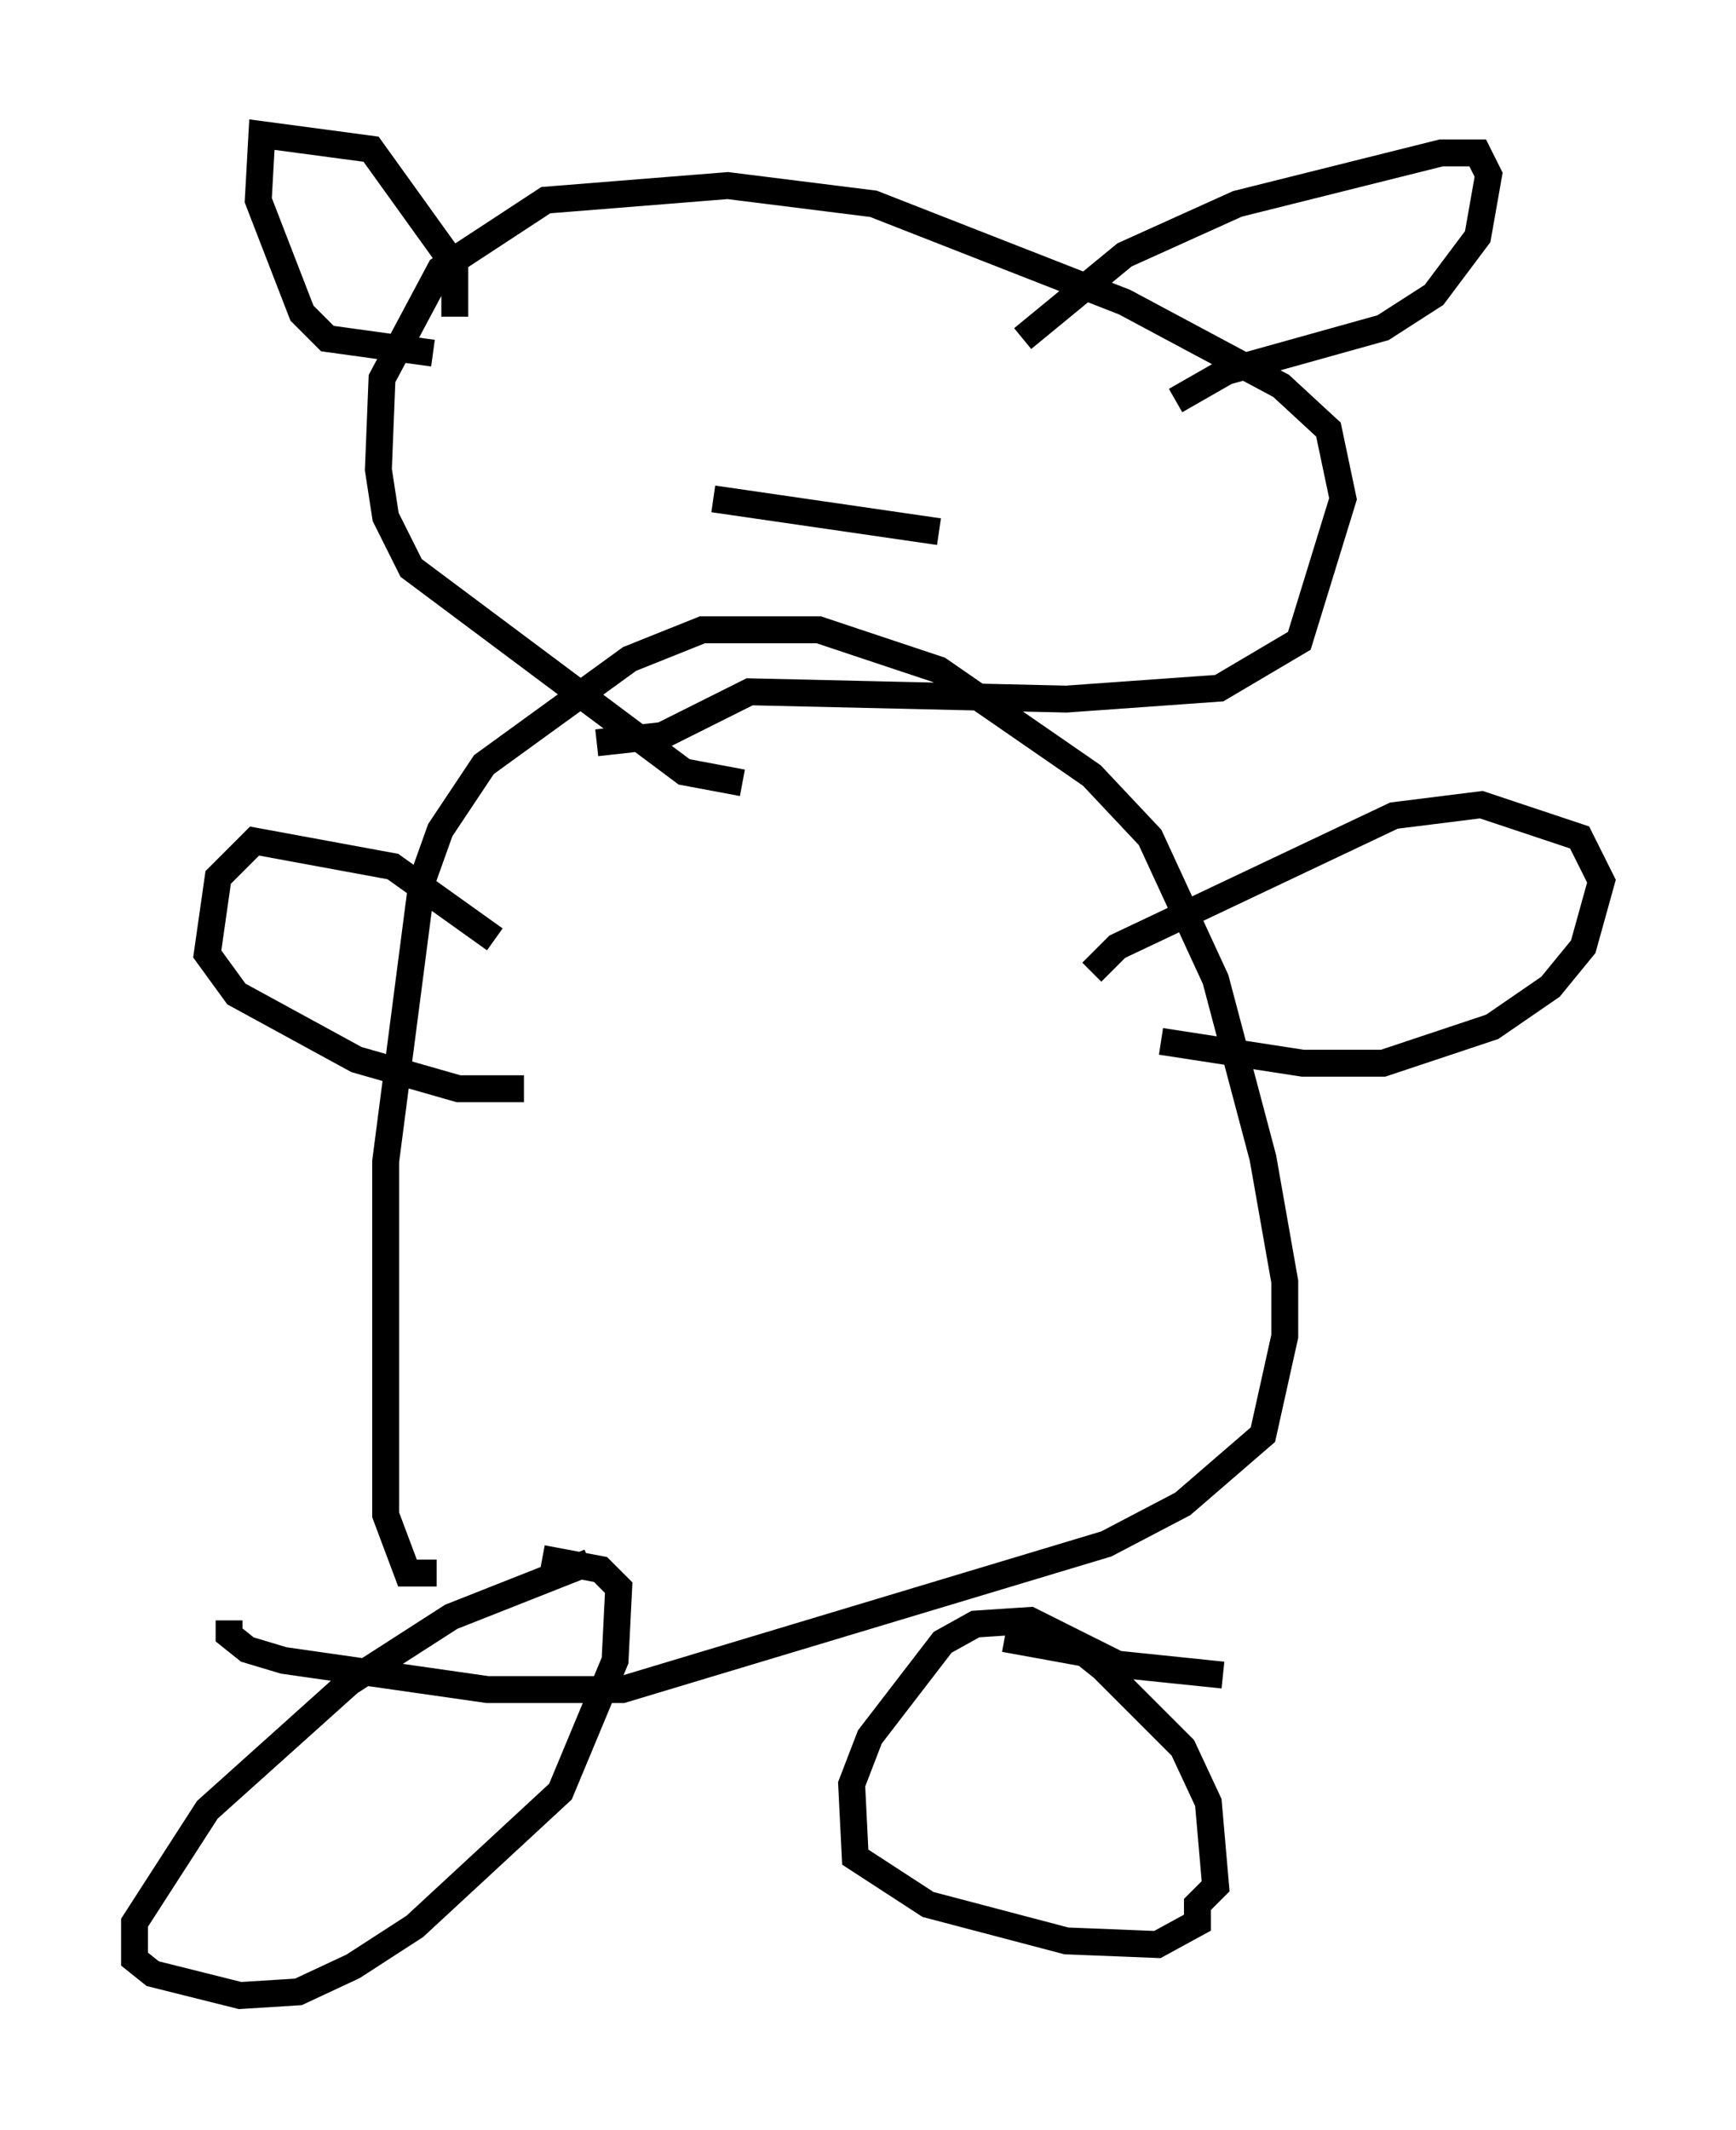 <?xml version="1.0" encoding="utf-8" ?>
<svg baseProfile="full" height="79.147" version="1.1" width="64.533" xmlns="http://www.w3.org/2000/svg" xmlns:ev="http://www.w3.org/2001/xml-events" xmlns:xlink="http://www.w3.org/1999/xlink"><defs /><rect fill="white" height="79.147" width="64.533" x="0" y="0" /><path d="M25.839, 58.315 m-3.924, -0.271 l-5.142, 2.03 -3.789, 2.436 l-5.277, 4.736 -2.706, 4.195 l0.0, 1.353 0.677, 0.541 l3.248, 0.812 2.165, -0.135 l2.03, -0.947 2.3, -1.488 l5.413, -5.007 2.03, -4.871 l0.135, -2.706 -0.677, -0.677 l-2.165, -0.406 m25.304, 4.33 l-3.924, -0.406 -3.248, -1.624 l-2.03, 0.135 -1.218, 0.677 l-2.706, 3.518 -0.677, 1.759 l0.135, 2.706 2.706, 1.759 l5.142, 1.353 3.383, 0.135 l1.488, -0.812 0.0, -0.677 l0.677, -0.677 -0.271, -3.112 l-0.947, -2.03 -2.977, -2.977 l-0.677, -0.541 -2.977, -0.541 m-21.109, -2.436 l-1.083, 0.0 -0.812, -2.165 l0.0, -13.126 1.353, -10.419 l0.677, -1.894 1.624, -2.436 l5.413, -3.924 2.706, -1.083 l4.33, 0.0 4.465, 1.488 l5.683, 3.924 2.165, 2.3 l2.436, 5.277 1.759, 6.631 l0.812, 4.601 0.0, 2.03 l-0.812, 3.654 -2.977, 2.571 l-2.842, 1.488 -17.997, 5.413 l-5.007, 0.0 -7.578, -1.083 l-1.353, -0.406 -0.677, -0.541 l0.0, -0.541 m9.878, -25.304 l-3.789, -2.706 -5.142, -0.947 l-1.353, 1.353 -0.406, 2.842 l1.083, 1.488 4.465, 2.436 l3.789, 1.083 2.436, 0.0 m21.109, -4.33 l0.947, -0.947 10.284, -4.871 l3.248, -0.406 3.654, 1.218 l0.812, 1.624 -0.677, 2.436 l-1.218, 1.488 -2.165, 1.488 l-4.059, 1.353 -2.977, 0.0 l-5.277, -0.812 m-15.561, -9.607 l-2.165, -0.406 -10.149, -7.578 l-0.947, -1.894 -0.271, -1.759 l0.135, -3.383 2.165, -4.059 l3.924, -2.571 6.766, -0.541 l5.413, 0.677 9.337, 3.654 l5.819, 3.112 1.759, 1.624 l0.541, 2.571 -1.624, 5.277 l-2.977, 1.759 -5.683, 0.406 l-11.773, -0.271 -3.248, 1.624 l-2.436, 0.271 m-5.277, -15.832 l0.0, -1.894 -3.112, -4.33 l-4.059, -0.541 -0.135, 2.436 l1.624, 4.195 0.947, 0.947 l3.924, 0.541 m21.921, -0.541 l3.789, -3.112 4.195, -1.894 l7.578, -1.894 1.353, 0.0 l0.406, 0.812 -0.406, 2.3 l-1.624, 2.165 -1.894, 1.218 l-5.819, 1.624 -1.894, 1.083 m-17.185, 3.654 l8.39, 1.218 " fill="none" stroke="black" stroke-width="1" /></svg>
